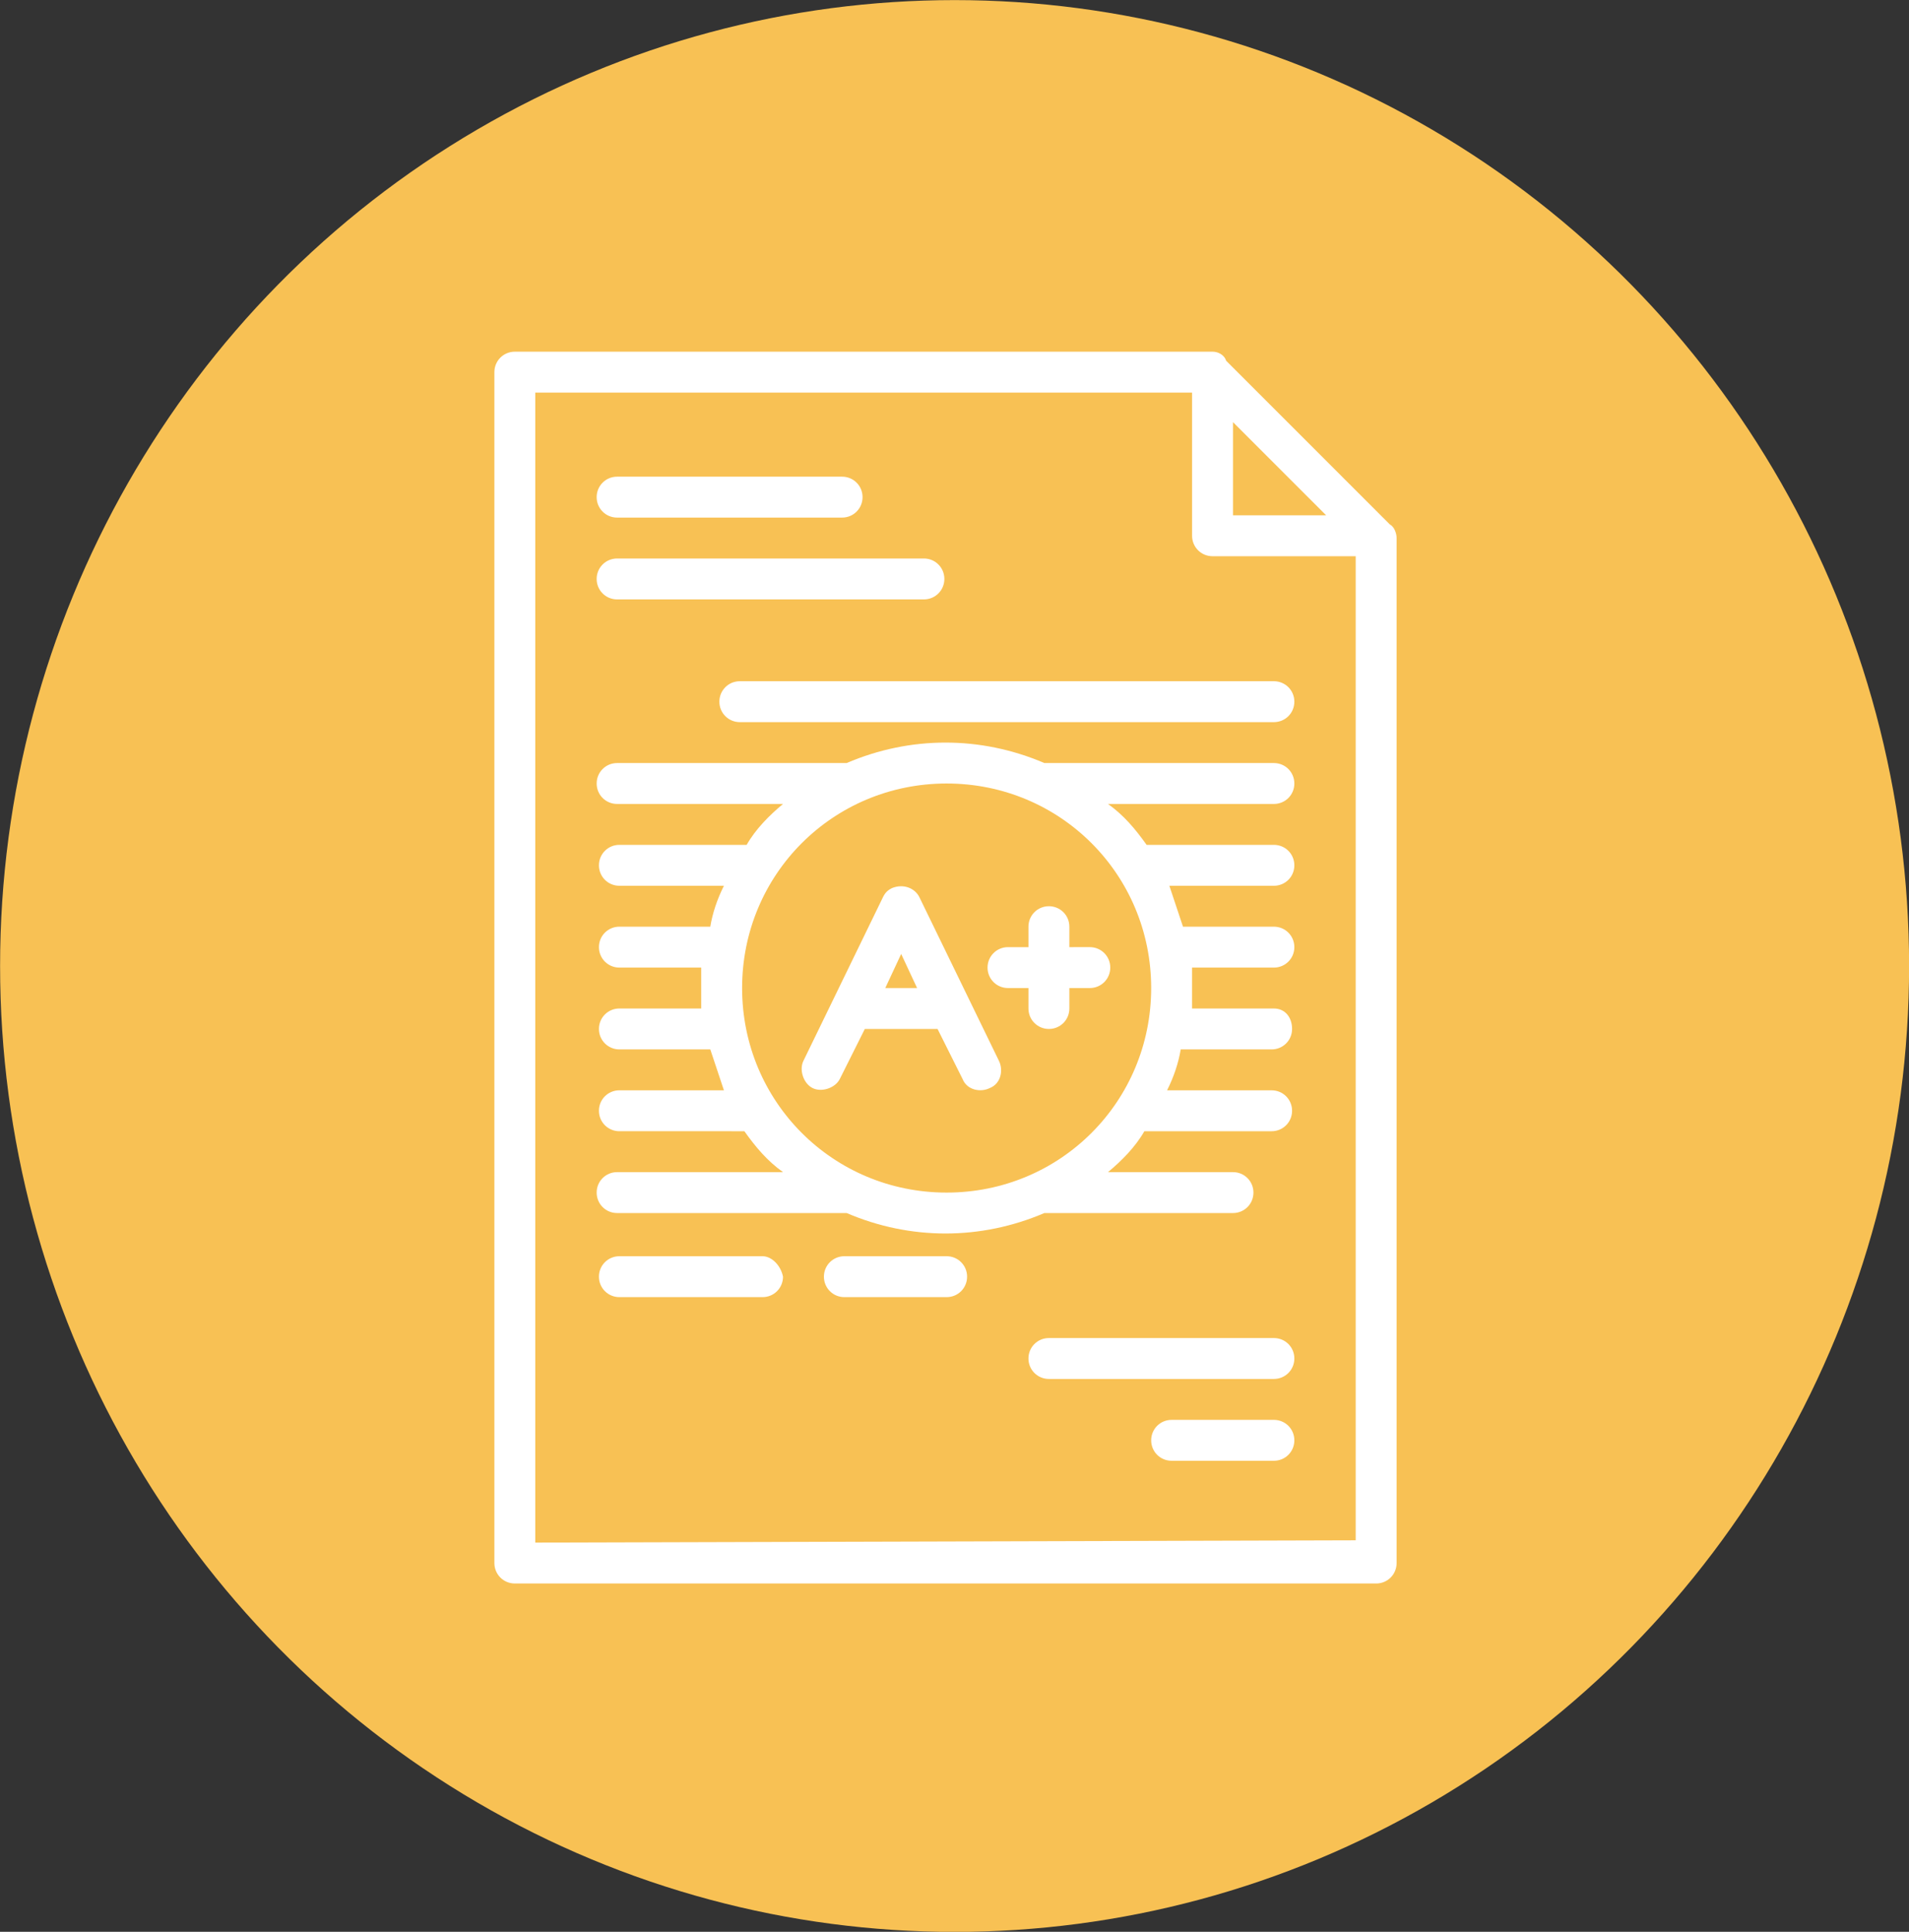 <?xml version="1.0" encoding="utf-8"?>
<!-- Generator: Adobe Illustrator 24.0.2, SVG Export Plug-In . SVG Version: 6.00 Build 0)  -->
<svg version="1.1" id="Layer_1" xmlns="http://www.w3.org/2000/svg" xmlns:xlink="http://www.w3.org/1999/xlink" x="0px" y="0px"
	 viewBox="0 0 84 85" style="enable-background:new 0 0 84 85;" xml:space="preserve">
<rect x="0" y="0" width="84" height="85" fill="#333333" stroke="none"/>
<style type="text/css">
	.st0{fill:#F8C154;}
	.st1{fill:#FFFFFF;}
</style>
<g id="Group_806" transform="translate(-495 -2210)">
	<g id="Group_482" transform="translate(503.554 2219.374)">
		<g transform="matrix(1, 0, 0, 1, -8.55, -9.37)">
			<ellipse id="Ellipse_77-2" class="st0" cx="42" cy="42.5" rx="42" ry="42.5"/>
		</g>
		<path id="grade" class="st1" d="M44.8,6.1H14.1c-0.5,0-0.9,0.4-0.9,0.9c0,0,0,0,0,0v52.4c0,0.5,0.4,0.9,0.9,0.9l0,0H52
			c0.5,0,0.9-0.4,0.9-0.9l0,0V14.3c0-0.2-0.1-0.5-0.3-0.6l-7.2-7.2C45.3,6.2,45,6.1,44.8,6.1z M45.7,9.2l4.1,4.1h-4.1L45.7,9.2z
			 M15,58.5V7.9h28.9v6.3c0,0.5,0.4,0.9,0.9,0.9l0,0h6.3v43.3L15,58.5z M17.7,12.5c0-0.5,0.4-0.9,0.9-0.9l0,0h9.9
			c0.5,0,0.9,0.4,0.9,0.9s-0.4,0.9-0.9,0.9l0,0h-9.9C18.1,13.4,17.7,13,17.7,12.5C17.7,12.5,17.7,12.5,17.7,12.5L17.7,12.5z
			 M17.7,16.1c0-0.5,0.4-0.9,0.9-0.9l0,0h13.5c0.5,0,0.9,0.4,0.9,0.9c0,0.5-0.4,0.9-0.9,0.9l0,0H18.6C18.1,17,17.7,16.6,17.7,16.1
			C17.7,16.1,17.7,16.1,17.7,16.1L17.7,16.1z M48.4,21.5c0,0.5-0.4,0.9-0.9,0.9l0,0H24c-0.5,0-0.9-0.4-0.9-0.9s0.4-0.9,0.9-0.9h23.5
			C48,20.6,48.4,21,48.4,21.5C48.4,21.5,48.4,21.5,48.4,21.5z M48.4,50.4c0,0.5-0.4,0.9-0.9,0.9l0,0h-9.9c-0.5,0-0.9-0.4-0.9-0.9
			s0.4-0.9,0.9-0.9h9.9C48,49.5,48.4,49.9,48.4,50.4C48.4,50.4,48.4,50.4,48.4,50.4L48.4,50.4z M25.9,46.8c0,0.5-0.4,0.9-0.9,0.9
			l0,0h-6.3c-0.5,0-0.9-0.4-0.9-0.9s0.4-0.9,0.9-0.9h6.3C25.4,45.9,25.8,46.3,25.9,46.8C25.9,46.8,25.9,46.8,25.9,46.8z M34,46.8
			c0,0.5-0.4,0.9-0.9,0.9l0,0h-4.5c-0.5,0-0.9-0.4-0.9-0.9s0.4-0.9,0.9-0.9h4.5C33.6,45.9,34,46.3,34,46.8C34,46.8,34,46.8,34,46.8z
			 M48.4,54c0,0.5-0.4,0.9-0.9,0.9l0,0H43c-0.5,0-0.9-0.4-0.9-0.9c0-0.5,0.4-0.9,0.9-0.9h4.5C48,53.1,48.4,53.5,48.4,54
			C48.4,54,48.4,54,48.4,54L48.4,54z M31.9,30.1c-0.2-0.4-0.7-0.6-1.2-0.4c-0.2,0.1-0.3,0.2-0.4,0.4l-3.5,7.2c-0.2,0.4,0,1,0.4,1.2
			c0.4,0.2,1,0,1.2-0.4l1.1-2.2h3.2l1.1,2.2c0.2,0.5,0.8,0.6,1.2,0.4c0.5-0.2,0.6-0.8,0.4-1.2L31.9,30.1z M30.4,34.1l0.7-1.5
			l0.7,1.5H30.4z M39.4,32.3c0.5,0,0.9,0.4,0.9,0.9s-0.4,0.9-0.9,0.9h-0.9V35c0,0.5-0.4,0.9-0.9,0.9c-0.5,0-0.9-0.4-0.9-0.9v-0.9
			h-0.9c-0.5,0-0.9-0.4-0.9-0.9s0.4-0.9,0.9-0.9h0.9v-0.9c0-0.5,0.4-0.9,0.9-0.9c0.5,0,0.9,0.4,0.9,0.9v0.9H39.4z M48.4,25.1
			c0-0.5-0.4-0.9-0.9-0.9l0,0H37.4c-2.8-1.2-5.9-1.2-8.7,0H18.6c-0.5,0-0.9,0.4-0.9,0.9s0.4,0.9,0.9,0.9h7.3
			c-0.6,0.5-1.2,1.1-1.6,1.8h-5.6c-0.5,0-0.9,0.4-0.9,0.9s0.4,0.9,0.9,0.9h4.6c-0.3,0.6-0.5,1.2-0.6,1.8h-4c-0.5,0-0.9,0.4-0.9,0.9
			c0,0.5,0.4,0.9,0.9,0.9h3.6c0,0.3,0,0.6,0,0.9s0,0.6,0,0.9h-3.6c-0.5,0-0.9,0.4-0.9,0.9s0.4,0.9,0.9,0.9h4
			c0.2,0.6,0.4,1.2,0.6,1.8h-4.6c-0.5,0-0.9,0.4-0.9,0.9s0.4,0.9,0.9,0.9H24c0.1,0,0.1,0,0.2,0c0.5,0.7,1,1.3,1.7,1.8h-7.3
			c-0.5,0-0.9,0.4-0.9,0.9s0.4,0.9,0.9,0.9h9.9c0.1,0,0.1,0,0.2,0c2.8,1.2,5.9,1.2,8.7,0c0.1,0,0.1,0,0.2,0h8.1
			c0.5,0,0.9-0.4,0.9-0.9s-0.4-0.9-0.9-0.9l0,0h-5.5c0.6-0.5,1.2-1.1,1.6-1.8h5.6c0.5,0,0.9-0.4,0.9-0.9s-0.4-0.9-0.9-0.9h-4.6
			c0.3-0.6,0.5-1.2,0.6-1.8h4c0.5,0,0.9-0.4,0.9-0.9S48,35,47.5,35h-3.6c0-0.3,0-0.6,0-0.9s0-0.6,0-0.9h3.6c0.5,0,0.9-0.4,0.9-0.9
			c0-0.5-0.4-0.9-0.9-0.9h-4c-0.2-0.6-0.4-1.2-0.6-1.8h4.6c0.5,0,0.9-0.4,0.9-0.9s-0.4-0.9-0.9-0.9l0,0h-5.4c-0.1,0-0.1,0-0.2,0
			c-0.5-0.7-1-1.3-1.7-1.8h7.3C48,26,48.4,25.6,48.4,25.1C48.4,25.1,48.4,25.1,48.4,25.1L48.4,25.1z M42.1,34.1c0,5-4,9-9,9
			s-9-4-9-9s4-9,9-9l0,0C38.1,25.1,42.1,29.1,42.1,34.1L42.1,34.1L42.1,34.1z"/>
	</g>
</g>
</svg>
